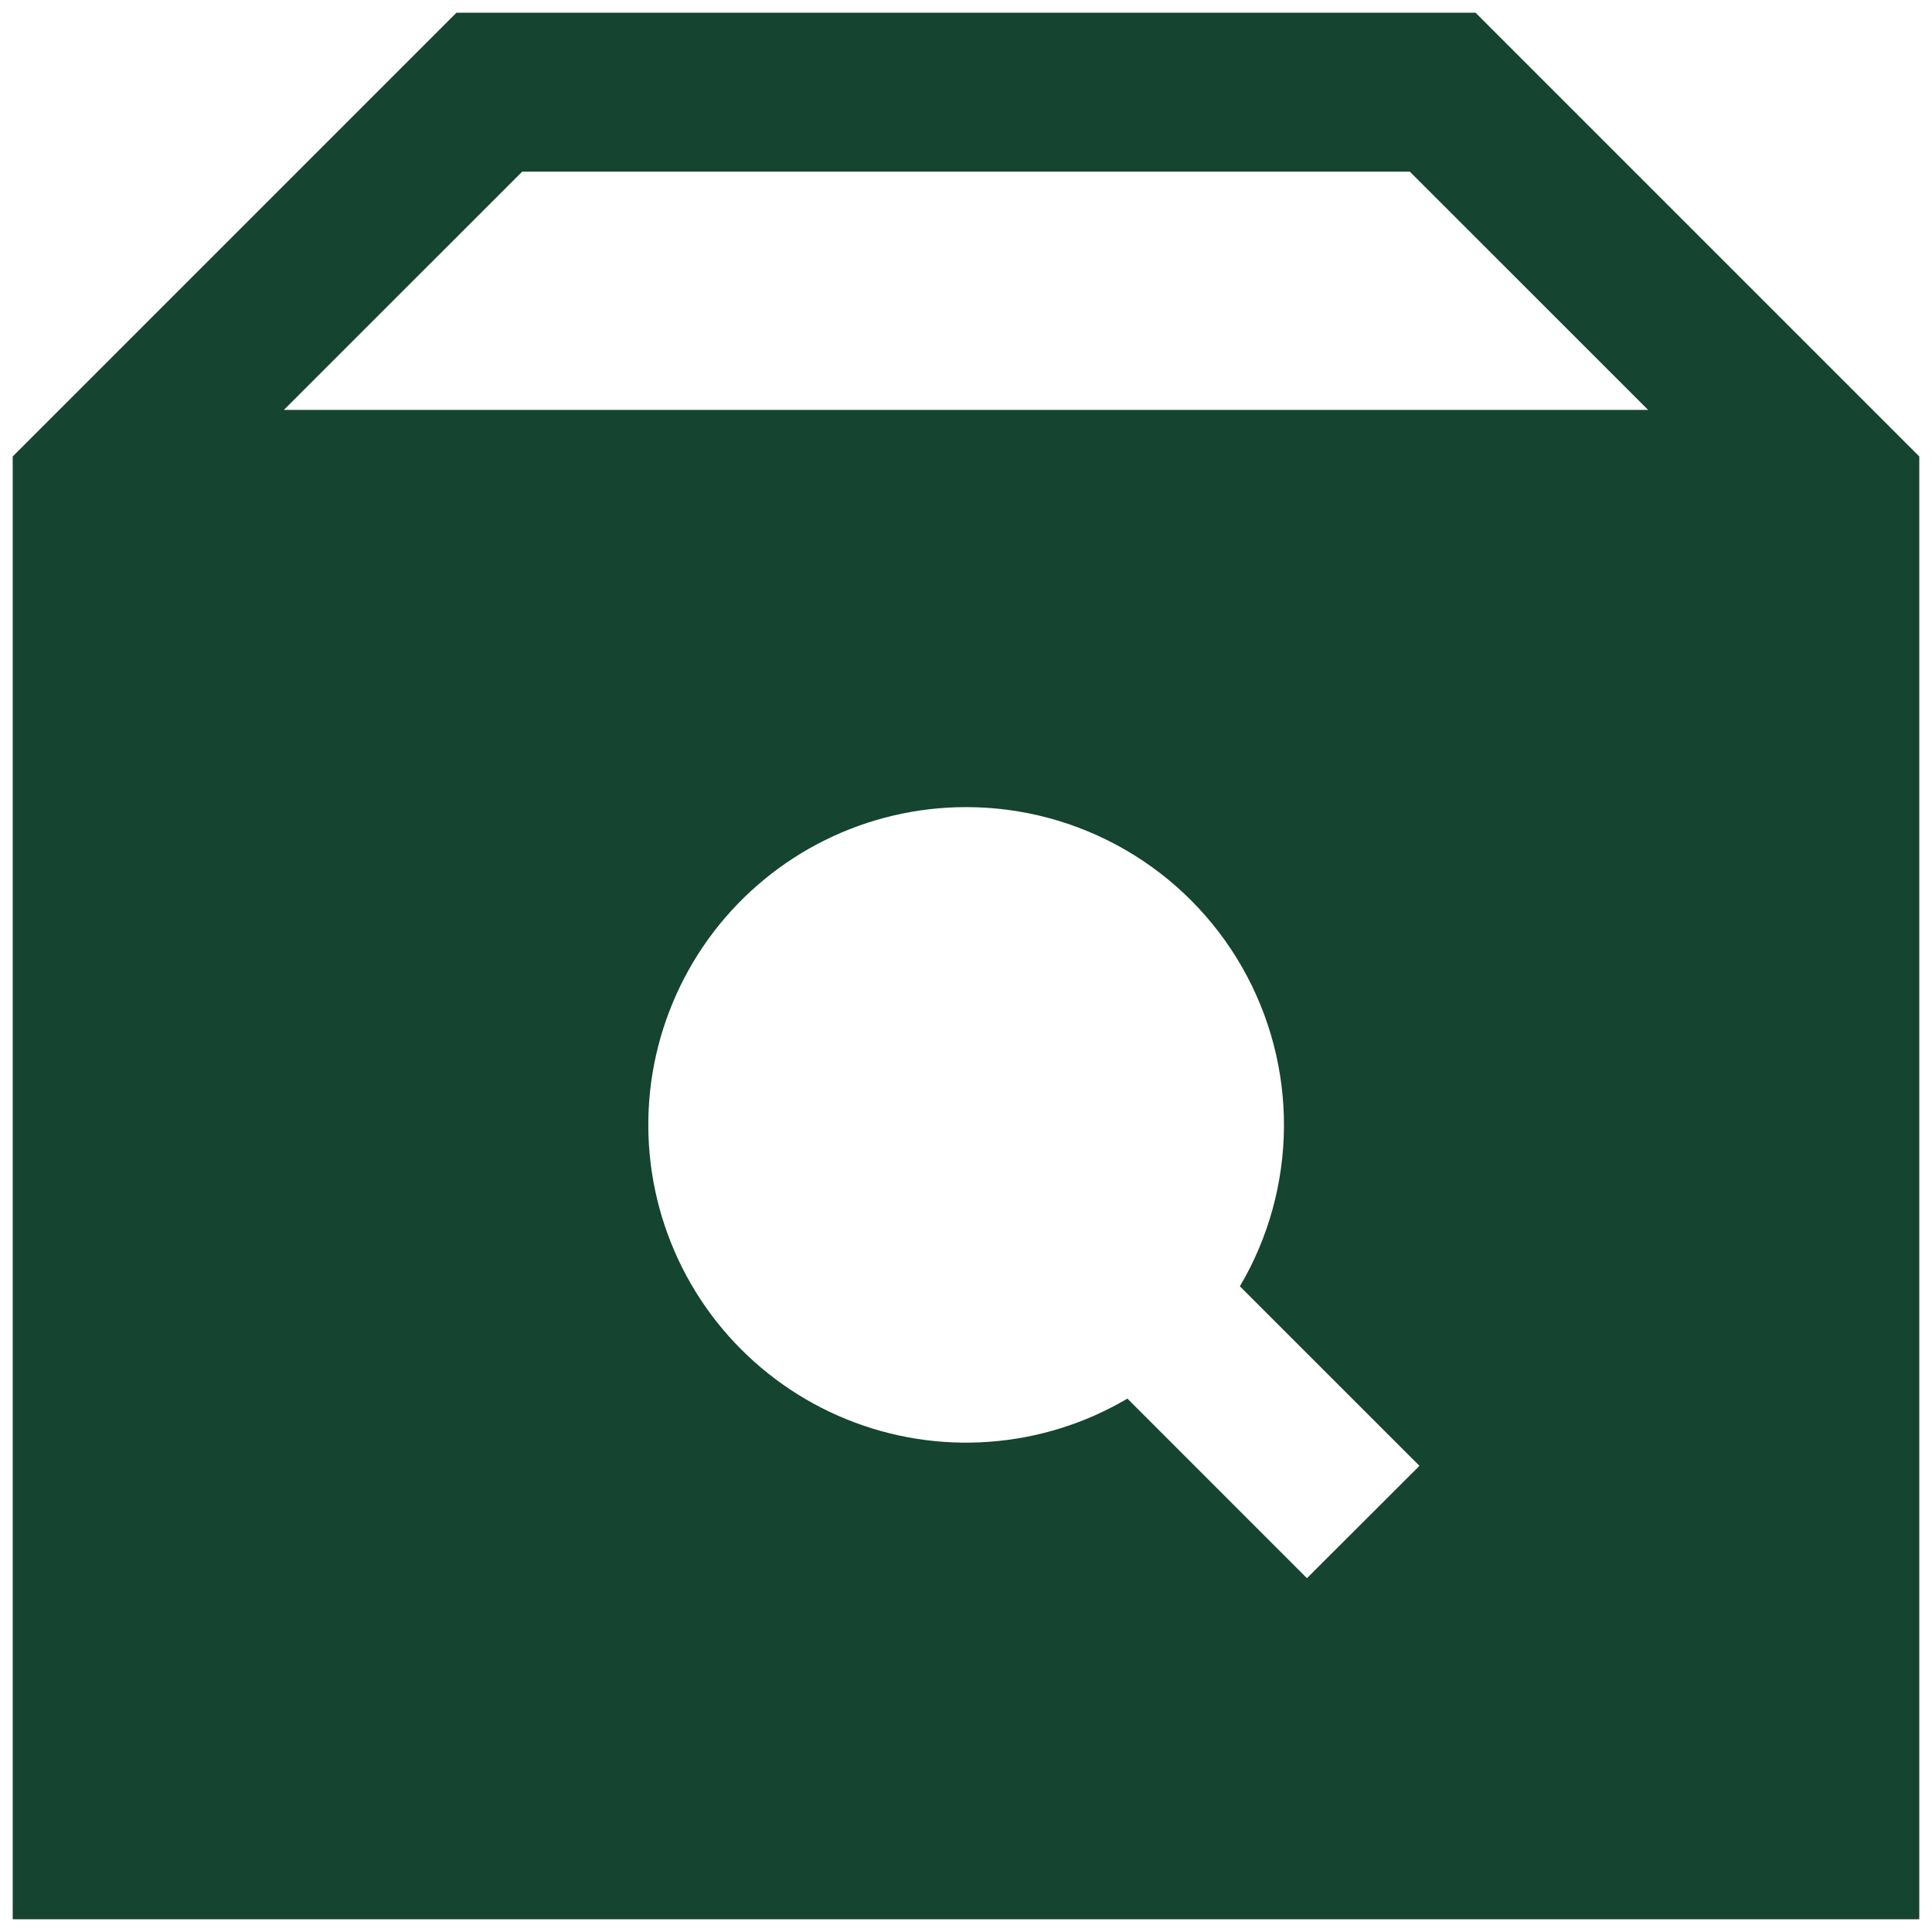 <svg width="38" height="38" viewBox="0 0 38 38" fill="none" xmlns="http://www.w3.org/2000/svg">
<path fill-rule="evenodd" clip-rule="evenodd" d="M29.022 0.25H8.978L0.25 8.978V37.75H37.75V8.978L29.022 0.25ZM5.584 8.062L10.272 3.375H27.728L32.416 8.062H5.584ZM19 15.875C18.039 15.875 17.091 16.097 16.23 16.523C15.368 16.949 14.617 17.569 14.034 18.332C13.451 19.096 13.052 19.984 12.867 20.927C12.683 21.87 12.719 22.843 12.972 23.77C13.225 24.698 13.688 25.554 14.326 26.273C14.964 26.991 15.759 27.554 16.649 27.915C17.539 28.277 18.501 28.429 19.459 28.358C20.418 28.288 21.347 27.997 22.175 27.509L25.706 31.041L27.919 28.831L24.387 25.3C24.948 24.351 25.246 23.27 25.254 22.167C25.261 21.065 24.977 19.98 24.43 19.023C23.883 18.066 23.093 17.271 22.139 16.718C21.185 16.165 20.102 15.874 19 15.875Z" fill="#154431"/>
</svg>
